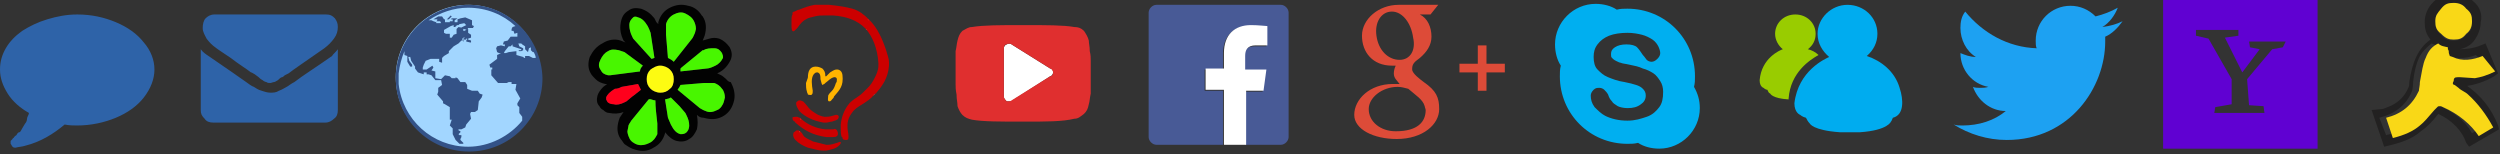 <svg xmlns="http://www.w3.org/2000/svg" width="259" height="16"><rect width="100%" height="100%" fill="#333333" stroke="none"/><path fill="#222121" d="M256.3.2c-.6-.6-1.2-.9-2.1-.9-.7 0-1.5.3-2.1.9-.6.6-.9 1.3-.9 2.1 0 .6.1 1.2.6 1.8-1.3.9-1.9 2.4-2.2 4.4 0 .3 0 .4-.1.6-.4.9-1 1.5-1.9 1.9-.3.1-.6.3-.9.3l-1 .1 1.3 3.8.4-.1c1.3-.3 2.5-.7 3.4-1.5.6-.4 1.2-1 1.8-1.8 1.5.7 2.5 1.8 2.9 3l.3.4 3.1-1.8-.1-.4c-.7-1.8-1.8-3.1-3.2-4.1.7-.1 1.8-.4 2.8-1l.4-.3-1.3-3.1-.5.2c-.7.3-1.5.4-2.2.4.6-.1 1.2-.4 1.6-1 .4-.6.6-1.2.6-1.8.2-.8-.1-1.6-.7-2.1zm1.5 6.9c-.7.4-1.5.6-2.1.7l-1.5-.1h-.3c-.3 0-.4.1-.4.4 0 .1 0 .3.1.4l.4.3c.4.1.7.4 1 .7 1.2.9 2.1 2.1 2.6 3.4l-1.5.9c-.7-1.3-1.9-2.2-3.7-3 0 0-.1-.1-.3-.1s-.3 0-.3.1l-.3.3c-.6.7-1 1.3-1.5 1.6-.7.6-1.6 1-2.8 1.3l-.7-1.8c1.6-.4 2.8-1.3 3.4-2.8 0-.1.1-.4.1-.9.1-1 .3-1.8.6-2.5.3-.6.7-1 1.3-1.5.3.1.6.3 1 .4V5c0 .1 0 .3.1.4l.1.3.3.1c1 .3 2.1.3 3.1-.1l1.3 1.4zM254.2.4c.6 0 .9.1 1.3.6s.6.7.6 1.3c0 .6-.1.9-.6 1.3-.3.4-.7.6-1.3.6-.6 0-.9-.1-1.3-.6-.4-.3-.6-.7-.6-1.3s.1-.9.6-1.3.8-.6 1.3-.6z"/><path fill="#F9D817" d="M254.2 4.1c.6 0 .9-.1 1.3-.6.4-.3.6-.7.6-1.3 0-.6-.1-.9-.6-1.3-.3-.4-.7-.6-1.3-.6-.6 0-.9.1-1.3.6s-.6.7-.6 1.3.1.9.6 1.3c.5.5.8.6 1.3.6zm3 1.7c-1 .4-2.1.6-3.1.1l-.3-.1-.1-.3c0-.1 0-.3-.1-.4v-.2c-.4-.1-.7-.1-1-.4-.6.3-1 .7-1.3 1.5-.3.6-.4 1.5-.6 2.5 0 .4-.1.7-.1.9-.7 1.5-1.8 2.4-3.4 2.8l.7 2.1c1.2-.3 2.1-.7 2.8-1.3.4-.3.9-.9 1.5-1.6l.3-.3c.1-.1.1-.1.3-.1.1 0 .1 0 .3.1 1.6.7 2.9 1.8 3.7 3l1.5-.9c-.7-1.3-1.6-2.5-2.6-3.4-.3-.3-.7-.4-1-.7l-.4-.3c-.1 0-.3-.1-.1-.4 0-.3.1-.4.4-.4h.3l1.5.1c.6-.1 1.3-.3 2.1-.7l-1.3-1.6z"/><path fill="#1DA1F2" d="M219.9 2.2c-.6.3-1.3.5-2.1.6.7-.4 1.3-1.2 1.6-2-.7.4-1.5.7-2.3.9-.7-.7-1.6-1.1-2.6-1.1-2 0-3.6 1.6-3.6 3.6 0 .3 0 .6.1.8-3-.1-5.6-1.6-7.4-3.8-.4.5-.5 1.1-.5 1.7 0 1.2.6 2.4 1.6 3-.6 0-1.1-.2-1.6-.4 0 1.7 1.2 3.2 2.9 3.5-.3.1-.6.1-.9.1-.2 0-.5 0-.7-.1.5 1.4 1.8 2.5 3.4 2.5-1.2 1-2.8 1.5-4.5 1.5-.3 0-.6 0-.9-.1 1.6 1 3.5 1.6 5.5 1.6 6.6 0 10.2-5.5 10.2-10.2v-.5c.7-.3 1.3-.9 1.8-1.6z"/><path fill="#6001D2" d="M224.1-.6v16h16v-16h-16zm12.4 5.5l-1.1.2-2.6 3.1.2 2.7 1.5.1.1.7h-5.2l.1-.6 1.7-.3V8.2L228.8 4l-1.3-.3v-.6h4.4v.6l-1.4.2 1.8 3.6 1.8-2.4-1-.2-.1-.6h3.8l-.3.6z"/><path fill="#9C0" d="M188.4 5.7c-.3-.3-.7-.5-1.1-.6.5-.4.8-.9.8-1.6 0-1.1-.9-2-2.1-2s-2.1.9-2.1 2c0 .6.3 1.2.8 1.6-.3.1-2.2.9-2.4 3.2 0 .7.4.8.4.8s.2.2.4.2c.1.2.1.3.3.4 0 0 .2.5 1.9.6v-.1c.2-2.7 2.2-4 3.1-4.5z"/><path fill="#00ACEF" d="M196.8 9.1c-.5-1.7-1.9-2.8-3.4-3.3.7-.6 1.1-1.4 1.1-2.3 0-1.7-1.4-3-3.1-3-1.7 0-3.1 1.4-3.1 3 0 1 .5 1.8 1.2 2.4-.4.2-3.2 1.4-3.6 4.8 0 1 .6 1.2.6 1.2s.2.2.6.3c.1.2.2.4.4.6 0 0 .3.7 3.1.9h2.1c2.9-.2 3.2-1.1 3.2-1.1.1-.1.1-.2.2-.4 1.2-.3 1.1-1.9.7-3.1z"/><path fill="#00AFF0" d="M175.5 9c.1-.4.1-.7.1-1.1 0-3.9-3.1-7-7-7-.4 0-.7 0-1.1.1-.6-.4-1.4-.6-2.2-.6-2.3 0-4.2 1.9-4.2 4.2 0 .8.2 1.6.6 2.2-.1.4-.1.7-.1 1.1 0 3.9 3.1 7 7 7 .4 0 .7 0 1.1-.1.6.4 1.4.6 2.2.6 2.3 0 4.2-1.9 4.2-4.2 0-.8-.2-1.5-.6-2.2zm-3.6 2.1c-.3.4-.7.8-1.3 1-.6.2-1.2.4-2 .4-.9 0-1.7-.2-2.3-.5-.4-.2-.8-.6-1.1-.9-.3-.4-.4-.8-.4-1.2 0-.2.1-.4.3-.6.2-.2.4-.2.6-.2s.4.1.5.2c.1.1.3.3.4.5.1.3.2.5.4.7.1.2.3.3.6.5.2.1.6.2 1 .2.6 0 1-.1 1.4-.4.3-.2.5-.5.5-.9 0-.3-.1-.5-.3-.7s-.4-.3-.7-.4c-.3-.1-.7-.2-1.2-.3-.7-.1-1.2-.3-1.7-.5s-.8-.5-1.1-.8c-.3-.3-.4-.8-.4-1.3s.1-.9.4-1.3.7-.7 1.2-.9c.5-.2 1.2-.3 1.9-.3.6 0 1.1.1 1.5.2.4.1.8.3 1.1.5.3.2.5.5.6.7.1.2.2.5.2.7s-.1.4-.3.6c-.2.2-.4.3-.6.3-.2 0-.4-.1-.5-.2-.1-.1-.2-.3-.4-.5-.2-.3-.4-.6-.6-.8-.2-.2-.6-.3-1.1-.3s-.9.1-1.2.3c-.3.2-.4.4-.4.7 0 .2 0 .3.1.4s.2.2.4.3c.2.1.4.2.5.2.2.1.5.1.9.2.5.1 1 .2 1.4.4.4.1.8.3 1.1.5.3.2.5.5.7.8.2.3.3.7.3 1.1 0 .7-.1 1.2-.4 1.6z"/><path fill="none" d="M144.3 1.2c-1.1 0-1.8 1.1-1.6 2.5.2 1.4 1.2 2.4 2.3 2.5h.1c1.1 0 1.7-.9 1.5-2.3-.3-1.5-1.2-2.7-2.3-2.7zm.5 7.9c-.1 0-.1 0 0 0-1.7 0-3 1-3 2.3 0 1.2 1.2 2.3 2.8 2.3 2.3 0 3.1-1 3.1-2.2 0-.1 0-.3-.1-.4-.2-.7-.9-1.1-1.8-1.7-.3-.2-.7-.3-1-.3z"/><path fill="#DD4B38" d="M149 .5h-4.1c-2.1 0-3.8 1.5-3.8 3.2 0 1.7 1.1 3.1 3.1 3.1h.4c-.1.2-.2.5-.2.8 0 .5.3.7.6 1.1h-.7c-2.4 0-4 1.6-4 3.2 0 1.5 2 2.5 4.4 2.5 2.7 0 4.4-1.5 4.4-3.1 0-1.2-.3-1.9-1.6-2.8-.4-.3-1.2-.9-1.2-1.3 0-.5.1-.7.8-1.2.7-.6 1.2-1.3 1.2-2.2 0-1-.4-1.9-1.2-2.3h1.1l.8-1zM147.6 11c0 .1.1.3.1.4 0 1.2-.8 2.2-3.1 2.2-1.6 0-2.8-1-2.8-2.3 0-1.2 1.4-2.3 3-2.3.4 0 .7.1 1.1.2.8.7 1.5 1.1 1.7 1.8zM145 6.2c-1.2 0-2.2-1-2.4-2.5-.2-1.4.5-2.5 1.6-2.5s2 1.2 2.2 2.7c.3 1.3-.3 2.3-1.4 2.3zm9 .4V4.7h-.9v1.9h-1.9v.9h1.9v1.9h.9V7.5h1.9v-.9"/><path fill="#485A96" d="M132.7.5h-12.9c-.4 0-.8.4-.8.8v12.9c0 .4.4.8.8.8h6.9V9.4h-1.9V7.2h1.9V5.6c0-1.9 1.1-2.9 2.8-2.9.8 0 1.5.1 1.7.1v2H130c-.9 0-1.1.4-1.1 1.1v1.4h2.2l-.3 2.2H129V15h3.7c.4 0 .8-.4.8-.8V1.3c0-.4-.4-.8-.8-.8z"/><path fill="#FFF" d="M130.9 9.4l.3-2.2H129V5.8c0-.6.2-1.1 1.1-1.1h1.2v-2c-.2 0-.9-.1-1.7-.1-1.7 0-2.8 1-2.8 2.9v1.6h-1.9v2.2h1.9V15h2.3V9.4h1.8zM108.8 7.9c.1 0 .3-.2.3-.4s-.1-.4-.3-.4l-4-2.5c-.1-.1-.4-.1-.5 0-.1 0-.3.2-.3.4v5c0 .2.1.3.3.5h.3c.2 0 .2 0 .3-.1l3.9-2.5z"/><path fill="#E02F2F" d="M113 6.3c0-.3 0-.6-.1-1 0-.5-.1-.8-.1-1.1-.1-.4-.3-.7-.5-1-.3-.3-.6-.4-1-.4-1.1-.2-2.9-.2-5.3-.2s-4.1 0-5.3.2c-.4 0-.6.2-1 .4-.3.3-.4.6-.5 1-.1.4-.1.7-.2 1.1v3.4c0 .3 0 .6.1 1.1 0 .5.1.8.1 1.2.1.3.3.7.5.9.3.3.6.4 1 .5 1.1.2 2.9.2 5.3.2s4.1 0 5.3-.3c.4 0 .6-.2 1-.5.3-.3.4-.5.5-1 .1-.3.1-.7.2-1.1V6.3zm-8.7 4.2c-.1-.1-.3-.3-.3-.5V5c0-.2.1-.4.3-.4.1-.1.4-.1.5 0l4 2.5c.1 0 .3.2.3.4s-.1.4-.3.4l-4 2.5s-.1.1-.3.1h-.2z"/><path fill="#C00" d="M85.4.5h.5c.9.1 1.7.2 2.4.4s1.2.6 1.7 1.1l.1.1c.8.8 1.3 1.9 1.7 3.1.1.4.3.8.3 1.3v.3c-.1 1.3-.7 2.1-1.3 2.8 0 0 0 .1-.1.1s-.1.1-.2.2c0 0-.1 0-.1.1-.3.3-.6.5-.9.7s-.7.4-1 .7l-.1.1c-.3.4-.6.8-.6 1.5v.2c0 .3.1.6.1.9v.1c0 .1 0 .3-.2.3h-.1s-.2 0-.3-.1c0-.1 0-.2-.1-.2-.1-.3-.1-.5-.1-.8v-.5c.1-.9.4-1.6.9-2.2l.1-.1c.2-.2.5-.4.8-.6.3-.2.5-.4.8-.7l.1-.1.1-.1c.3-.3.5-.6.7-1 .2-.4.4-.8.4-1.3V6.5c-.1-1.5-.6-2.7-1.3-3.5l-.1-.1c-.8-.8-1.9-1.2-3.3-1.3H85.5c-.4 0-.7 0-1.1.1-.3.1-.6.1-.9.3-.4.2-.6.5-.9.9l-.3.3c-.3.2-.3-.3-.3-.6v-.5c0-.2 0-.4.1-.6v-.2s.1-.1.2-.1c.2-.1.4-.2.5-.2.5-.2 1-.4 1.6-.5h1c-.1 0-.1 0 0 0z"/><path fill="#D73434" d="M91.1 6.6c0 .1 0 .1 0 0zM91.1 6.7s0 .1 0 0c0 .1 0 0 0 0z"/><path fill="#FFB400" d="M83.7 8c0-.6.2-1.1.8-1.1.3 0 .5.1.7.2.2.2.3.4.3.7v.1h.1l.4-.4c.2-.1.4-.3.7-.3h.1c.4.1.5.4.5.9v.1c0 .9-.5 1.3-.9 1.8 0 .1-.1.2-.2.3-.1.1-.1.2-.3.2-.2 0-.1-.4-.1-.6.1-.2.2-.3.4-.5s.3-.5.4-.8c.1-.1.1-.2.1-.4 0-.1-.1-.2-.2-.2h-.1c-.4.1-.6.4-.9.6l-.1.1c-.1 0-.1.1-.2.1-.1-.1-.1-.3-.2-.6 0-.3 0-.6-.3-.7-.1 0-.2 0-.3.1l-.1.1c-.3.4-.2 1.1-.1 1.7 0 .2 0 .3-.1.4-.1.1-.3 0-.4 0 0-.1-.1-.2-.1-.3-.1-.3-.1-.6-.1-.9.2-.5.2-.6.2-.6z"/><path fill="#F5C3AD" d="M86.6 7.1c.1 0 .1 0 0 0 .1 0 .1 0 0 0zm-.2.7s.1 0 0 0zm-2.7.2zm.7 1c0 .1 0 0 0 0z"/><path fill="#C00" d="M82.8 11.5c-.1-.2-.4-.6-.3-.9.1-.1.2-.2.3-.2h.1c.1 0 .2.1.3.1l.1.1c.2.2.4.5.6.7l.1.1c.4.3.8.6 1.4.7h.2c.4 0 .6-.1 1-.2h.1c.1 0 .2.1.2.2s-.1.3-.2.3c-.1.1-.3.1-.5.2-.2 0-.4.1-.6.1H85.3c-1.1-.2-1.9-.6-2.5-1.2 0 .1 0 0 0 0z"/><path fill="#F5C3AD" d="M82.5 12.1s.1 0 0 0c.1 0 0 0 0 0z"/><path fill="#C00" d="M82.4 12.7c0-.1-.1-.1-.2-.2s-.1-.2-.1-.3c0-.1.2-.1.4-.1h.1s.2.1.3.1l.1.1.1.1c.6.5 1.4.9 2.4 1h.8c.1 0 .2-.1.3 0 .2.1.3.6.1.7-.1.1-.3.1-.4.1h-.7c-1.4-.2-2.3-.7-3.2-1.5.1.1.1 0 0 0z"/><path fill="#D73434" d="M85.3 12.6c.1 0 .1 0 0 0 .1 0 .1 0 0 0 .1 0 .1 0 0 0z"/><path fill="#E37272" d="M85.4 12.6s.1 0 0 0c.1 0 0 0 0 0zm1.8.4s0-.1 0 0z"/><path fill="#D73434" d="M87.2 13s0 .1 0 0zm-1.6.4z"/><path fill="#C00" d="M82.4 14.5c-.1-.1-.3-.4-.2-.7 0-.1.1-.1.2-.2s.1-.1.3-.1c.1 0 .1.1.2.1l.1.1c.2.2.2.4.4.5.1.1.3.2.5.3.2.1.4.2.5.2l1.2.3h.2c.3 0 .6-.1.9-.2.1 0 .2-.1.3-.1.2 0 .1.2 0 .3l-.1.1c-.3.3-.8.4-1.3.5h-.3c-.6 0-1.1-.2-1.6-.3-.5-.2-.9-.4-1.3-.8z"/><path fill="#F5C3AD" d="M87.9 14.1c0 .1 0 .1 0 0 0 .1 0 .1 0 0z"/><path fill="#E37272" d="M89.9 2l.1.1s-.1 0-.1-.1zM90.5 9.9c0-.1.1-.1.2-.2l-.2.2z"/><path fill="#F5C3AD" d="M90.4 10c.1-.1.1-.1 0 0 .1-.1.1-.1 0 0z"/><path fill="#E37272" d="M88.4 11.5c.1-.1.1-.1 0 0 .1-.1.1-.1 0 0zm-.3-.8c0-.1 0-.1 0 0 0-.1 0-.1 0 0z"/><path fill="#D73434" d="M89.7 9.3c.1 0 .1 0 0 0 .1 0 .1 0 0 0zm.1 0l.1-.1-.1.1z"/><path fill="#F5C3AD" d="M89.9 9.1c.1 0 0 0 0 0z"/><path fill="#E37272" d="M89.7 3l.1.1c-.1 0-.1-.1-.1-.1z"/><path fill="#D73434" d="M86.9 15.1s.1 0 0 0c.1 0 0 0 0 0z"/><path fill="#F5C3AD" d="M82.8 13.6l.1.1s-.1 0-.1-.1zM84.5 7.4c.1-.1.1-.1 0 0z"/><path fill="#E37272" d="M82.8 11.5s0 .1 0 0c0 .1 0 0 0 0z"/><path fill="#D73434" d="M83.9 11.3c0 .1 0 .1 0 0 0 .1 0 .1 0 0-.1 0-.1 0 0 0zM82.4 12.7c.1 0 .1.1 0 0 .1.1.1.1 0 0z"/><path fill="#F5C3AD" d="M82.9 12.3l.1.1s0-.1-.1-.1z"/><path fill="#E37272" d="M82.9 12.2c0 .1 0 .1 0 0 0 .1 0 .1 0 0zM85.4.5s.1 0 0 0c.1 0 .1 0 0 0 .1 0 0 0 0 0zm.1 0c.1 0 .1 0 0 0 .1 0 .1 0 0 0zm.1 0c.1 0 .1 0 0 0 .1 0 0 0 0 0zm.1 0c.1 0 .1 0 0 0 .1 0 0 0 0 0zm.5 1.2c.1 0 .1 0 0 0zm-.7 0c.1 0 .1 0 0 0z"/><path fill="#D73434" d="M82 2.5s0 .1 0 0c0 .1 0 .1 0 0 0 .1 0 .1 0 0z"/><path fill="#E37272" d="M92.1 6.6c0 .1 0 0 0 0z"/><path fill="#D73434" d="M92.1 6.8c0 .1 0 .1 0 0z"/><path fill="#E37272" d="M82.8 10.4s.1 0 0 0c.1 0 .1 0 0 0zm4.4 2.4s0 .1 0 0c0 .1 0 0 0 0z"/><path fill="#D73434" d="M87.2 13.1z"/><path fill="#F5C3AD" d="M85.8 13.4z"/><path fill="#D73434" d="M85.8 14.1s.1 0 0 0z"/><path fill="#E37272" d="M85.5 15.6s.1 0 0 0c.1 0 .1 0 0 0zm-.1-2.2zM85.8 1.7h.4-.4z"/><path fill="#D73434" d="M82 2.3v.1-.1z"/><path fill="#E37272" d="M85.3 12.1zm2.5.9z"/><path fill="#D73434" d="M85.6 14.1c.1 0 .1 0 0 0 .1 0 .1 0 0 0z"/><path fill="#E37272" d="M85.6 15h.2-.2z"/><path fill="#D73434" d="M85.3 15.6s.1 0 0 0c.1 0 0 0 0 0z"/><g><path fill="#020202" d="M75.8 8.7l-.1-.2c-.3 0-.4-.3-.7-.5-.2-.2-.5-.3-.7-.4.7-.3 1.1-.8 1.4-1.4.2-.5.1-.9-.1-1.3-.3-.4-.6-.7-1.1-.9-.3-.1-.7-.1-1 0l-.7.2.2-.5c.2-.7.2-1.4-.2-2l-.1-.1c-.3-.5-.8-.9-1.4-1-.7-.2-1.3-.1-1.9.2-.6.3-1 .8-1.2 1.5v.2l-.2-.2-.2-.4c-.4-.5-.8-.8-1.4-1-.5-.1-.9-.1-1.3.2-.5.3-.7.7-.8 1.3-.1.6 0 1.2.3 1.8l.2.2-.5-.2c-.6-.2-1.3-.1-1.9.3-.6.3-1 .8-1.3 1.4-.2.6-.2 1.2.1 1.7.1.2.3.4.5.6.3.3.6.4 1 .5h.2l-.4.3c-.3.3-.5.6-.6.9-.1.4-.1.8.2 1.1.1.2.2.3.4.4.2.2.4.3.6.3.5.1 1 .1 1.5-.1l-.4.6-.1.3c-.2.7-.2 1.3.2 1.9.2.2.3.5.5.6.3.2.6.4 1 .5.6.2 1.3.2 1.9-.2.6-.3 1-.8 1.2-1.5v-.1c.4.5.8.8 1.2.9.4.1.9.1 1.3-.2.4-.2.6-.6.8-1 .1-.5.1-.9 0-1.5.2.2.4.3.7.3.7.2 1.3.2 1.9-.1.6-.3 1-.8 1.2-1.5.2-.6.1-1.3-.2-1.9zm-3-3.5h.1c.3-.2.7-.2 1.1-.2s.6.2.8.5l.1.3V6c-.2.4-.5.7-1 .9-.2.1-.5.2-.7.2l-2.7.3v-.3l.1-.1 2.2-1.8zM69 2.7v-.2c.1-.4.4-.8.8-1 .4-.2.8-.3 1.2-.1.4.2.7.4.9.8.1.2.2.5.2.8l-.1.4c-.1.2-.2.5-.3.6l-1.9 2.4c-.2-.2-.4-.3-.6-.4L69 3.6v-.9zm-3.4-.9c.1-.1.3-.1.5 0 .4.1.7.4 1 .9.1.2.2.4.3.7l.4 2.6-.3.1L65.6 4l-.1-.2c-.2-.4-.3-.8-.3-1.2s.2-.6.4-.8zm-3.4 5.4c-.2-.3-.2-.6 0-1s.4-.7.8-.9c.3-.2.6-.2 1.1-.1l.6.2 1.9 1.4c-.2.2-.3.4-.3.6l-3.1.4H63c-.4-.1-.6-.2-.8-.6zm2.5 3.4c-.4.2-.8.3-1.1.2-.3 0-.6-.1-.7-.3l-.1-.2v-.2c.1-.3.4-.6.9-.9.3 0 .5-.1.7-.2l1.7-.3.2.4.1.2c-.4.3-.6.5-.9.7l-.6.5-.2.1zm3.4 3.1v.2c-.2.4-.4.7-.8.9-.4.2-.8.3-1.2.2s-.8-.4-.9-.7c-.1-.2-.2-.5-.2-.7l.1-.5c0-.2.2-.4.3-.6l1.8-2.2c.2-.1.4.1.7.1 0 .7.1 1.5.2 2.4v.9zm.3-4.1c-.4 0-.8-.2-1-.4-.3-.3-.4-.6-.4-1s.1-.7.4-1c.3-.2.6-.4 1-.4s.8.2 1 .4c.3.3.4.6.4 1s-.1.8-.4 1c-.3.3-.6.4-1 .4zm2.6 4.2c-.2.1-.3.1-.5.1-.4-.1-.7-.4-1-1l-.3-.7-.3-1.9.4-.1.2-.1.9.9.6.7.1.2c.2.4.3.7.3 1.1s-.2.7-.4.8zm4-3.3c-.1.4-.4.8-.7.9-.4.2-.8.3-1.2.1-.3-.1-.4-.2-.6-.3l-2.3-1.9.2-.3.1-.2 2.4-.2H74c.3.1.6.3.8.6.2.2.3.6.3.9l-.1.4z"/><path fill="#48F600" d="M74 8.6h-1.1l-2.4.2-.1.2-.2.3 2.3 1.9c.2.1.3.2.6.3.4.2.8.1 1.2-.1.3-.1.6-.5.7-.9l.1-.4c0-.3-.1-.7-.3-.9-.2-.3-.5-.5-.8-.6zM65.6 4l1.9 2.1.3-.1-.4-2.6c-.1-.3-.2-.5-.3-.7-.3-.5-.6-.8-1-.9-.2-.1-.4-.1-.5 0-.2.2-.4.4-.4.8s.1.8.3 1.2l.1.2zm4.9 3.1v.3l2.7-.3c.2 0 .5-.1.7-.2.5-.2.8-.5 1-.9v-.2l-.1-.3c-.2-.3-.4-.5-.8-.5s-.8 0-1.1.2h-.1L70.6 7l-.1.1zm-.7-.7L71.7 4c.1-.1.2-.4.3-.6l.1-.4c0-.3-.1-.6-.2-.8-.2-.4-.5-.6-.9-.8-.4-.2-.8-.1-1.2.1-.4.2-.7.6-.8 1v1.1l.2 2.4c.2.1.4.2.6.4zm-6.6 1.4l3.1-.4c0-.2.1-.4.3-.6l-1.9-1.4-.6-.2c-.5-.1-.8-.1-1.1.1-.4.2-.6.5-.8.9-.2.4-.2.7 0 1 .2.4.4.5.8.6h.2zm7.8 3.9l-.6-.7-.9-.9-.2.1-.4.1.3 1.9.3.7c.3.6.6.9 1 1 .2 0 .3 0 .5-.1s.4-.4.4-.8-.1-.7-.3-1.1l-.1-.2zm-3.8-1.4l-1.8 2.2c-.1.2-.3.4-.3.6l-.1.5c0 .2.1.5.2.7.1.3.5.6.9.7s.8 0 1.2-.2c.4-.2.6-.5.8-.9v-1.1c-.1-.9-.2-1.7-.2-2.4-.3 0-.5-.2-.7-.1z"/><path fill="#FF001C" d="M66.4 9.3l-.1-.2-.2-.4-1.7.3c-.2.1-.4.2-.7.2-.5.3-.8.6-.9.9v.2l.1.2c.1.2.4.3.7.3.3.1.7 0 1.1-.2l.2-.1.6-.5c.3-.2.5-.4.9-.7z"/><path fill="#FDFB12" d="M69.8 8.2c0-.4-.1-.7-.4-1-.2-.2-.6-.4-1-.4s-.7.2-1 .4c-.3.3-.4.6-.4 1s.1.7.4 1c.2.2.6.4 1 .4s.7-.1 1-.4c.3-.2.4-.6.4-1z"/></g><g><circle fill="#A2D6FF" cx="48.5" cy="8" r="7.5"/><path fill="#335287" d="M48.6.5C44.4.5 41 3.9 41 8.1c0 4.2 3.4 7.6 7.6 7.6 4.2 0 7.6-3.4 7.6-7.6-.1-4.2-3.5-7.6-7.6-7.6zm6.2 5.3h-.4V6h-.1l-.1-.1-.7-.2v-.4l-.8.1-.3.1h-.5l-.4.2v.4l-.8.6.1.3h.2v.2h-.1v.6l.7.8h.9l.2-.1h.3v.2h.5l-.1.6.5.9-.3.5v.2l.2.2v.6l.3.4v.4c-1.3 1.6-3.4 2.7-5.6 2.7-3.7 0-6.8-2.8-7.2-6.5V7.6c.1-.8.3-1.6.6-2.3v.4l.3.1v.6l.3.5h.2v-.2l-.3-.4-.1-.4h.2l.1.4.4.6v.2l.3.4.6.2v-.2h.3v.2h.2l.3.1.4.5h.6l.1.5-.4.3v.4l-.1.3.6.7v.2l.2.1.5.3v1.3h.2l-.2.6.3.3v.6l.3.6.4.4h.4v-.1l-.3-.3v-.1l.1-.2V14h-.2l-.1-.1.2-.2v-.1l-.2-.1v-.1h.3l.4-.2.1-.3.5-.6-.1-.5.1-.2h.4l.3-.2.1-.9.3-.4.1-.3-.3-.1-.2-.3h-.6l-.5-.2v-.4l-.2-.3h-.5l-.3-.4-.2-.1v.1h-.4l-.2-.2-.5-.1-.4.4-.6-.1v-.7l-.4-.1.2-.3-.1-.2-.6.4h-.4V7l.1-.3.2-.4.5-.2h.9v.3l.3.1V6l.2-.2.5-.3v-.2l.5-.5.5-.3.3-.3h.1l.1.1.1-.1h-.2V4l.1-.1h.2L48 4v.1h.3V4h.1v.1l-.1.1v.1l.4.1h.1v-.2l-.3-.1V4l.3-.1v-.3l-.3-.2V3l-.4.2H48v-.3l-.5-.1-.2.2v.5l-.3.1-.2.3h-.2v-.4h-.4l-.2-.1v-.3l.7-.4.3-.1v.2h.2v-.1h.2-.1v-.1h.2l.1-.1.5-.1.2.2-.6.3.7.2.1-.2h.5l.1-.2-.2-.1v-.5l-.7-.3-.5.1-.3.1v.3h-.3v-.2l.3-.2h-.6l-.1.1h.2v.2h-.3v.1h-.5V2h.4l.3-.3-.1-.1-.4.4H46l-.2-.3h-.4l-.5.3h.4v.1l-.1.1h.4l.1.2h-.5v-.1l-.3-.1-.2-.1h-.3C45.6 1.3 47 .8 48.5.8c1.9 0 3.6.7 4.9 1.9l-.3.1-.1.2v.2h.2l.1.3.3-.1v.4h-.7l-.3.4-.4.1-.1.3h.2v.2l-.4-.1-.4.1-.1.2.1.4.2.1h.5l.1-.2.4-.5h.2l.2-.2v.2l.9.3v.1h-.3l.1.1h.2l.2-.1V5h.1-.1l-.4-.2-.1-.3h.3l.1.1.3.2v.3l.3.3.1-.4.2-.1v.3l.2.2h.1c.1.2.2.4.2.6h-.3l-.4-.2z"/></g><path fill="#2E63A8" d="M16 7.2c0 1-.4 2-1.1 2.9-.7.9-1.7 1.6-2.9 2.1s-2.6.8-4 .8c-.4 0-.8 0-1.3-.1-1.2 1-2.5 1.8-4.1 2.2-.3.1-.6.1-1 .2-.1 0-.2 0-.3-.1-.1-.1-.1-.2-.2-.3v-.1-.1-.1l.1-.1.1-.1c0-.1.1-.1.1-.1s.1-.2.3-.3c.1-.2.2-.3.3-.3s.2-.2.3-.4c.1-.2.2-.3.3-.5.1-.1.2-.3.2-.5s.2-.4.2-.6c-.9-.5-1.7-1.2-2.2-2C.3 8.9 0 8.1 0 7.2 0 6.4.2 5.7.6 5c.4-.7 1-1.3 1.7-1.8.8-.5 1.6-.9 2.6-1.2 1-.3 2-.5 3.1-.5 1.5 0 2.8.3 4 .8 1.2.5 2.2 1.2 2.9 2.1.7.8 1.1 1.8 1.1 2.8zM22.3 4.9c.1.1.7.5 1.6 1.1.9.7 1.6 1.1 2.1 1.5.1 0 .2.1.4.2.1.1.3.2.4.3.1.1.2.2.4.3.1.1.3.2.4.2.1.1.3.1.4.1s.3-.1.4-.1.2-.1.4-.2c.1-.1.3-.3.4-.3.1 0 .2-.1.3-.2l.4-.2c.5-.4 1.7-1.2 3.7-2.6.4-.3.7-.6 1-1 .3-.4.4-.8.4-1.2 0-.4-.1-.6-.3-.9-.3-.3-.5-.4-.9-.4H22.2c-.4 0-.7.2-.9.4-.2.2-.3.6-.3 1s.2.7.4 1.1c.3.4.6.7.9.9zm8.2 3.6c-.4.2-.6.4-.8.5-.2.1-.5.3-.8.4-.3.2-.6.2-.9.2s-.6-.1-.9-.2c-.4-.1-.6-.3-.8-.4-.3-.1-.5-.3-.8-.5-.7-.5-2-1.4-3.9-2.7-.3-.2-.6-.4-.8-.7v6.3c0 .4.1.6.4.9.2.3.5.4.9.4h11.6c.4 0 .7-.2.9-.4.3-.2.4-.5.4-.9V5.1c-.2.3-.5.5-.6.7-1.7 1.2-3 2-3.9 2.7z"/></svg>